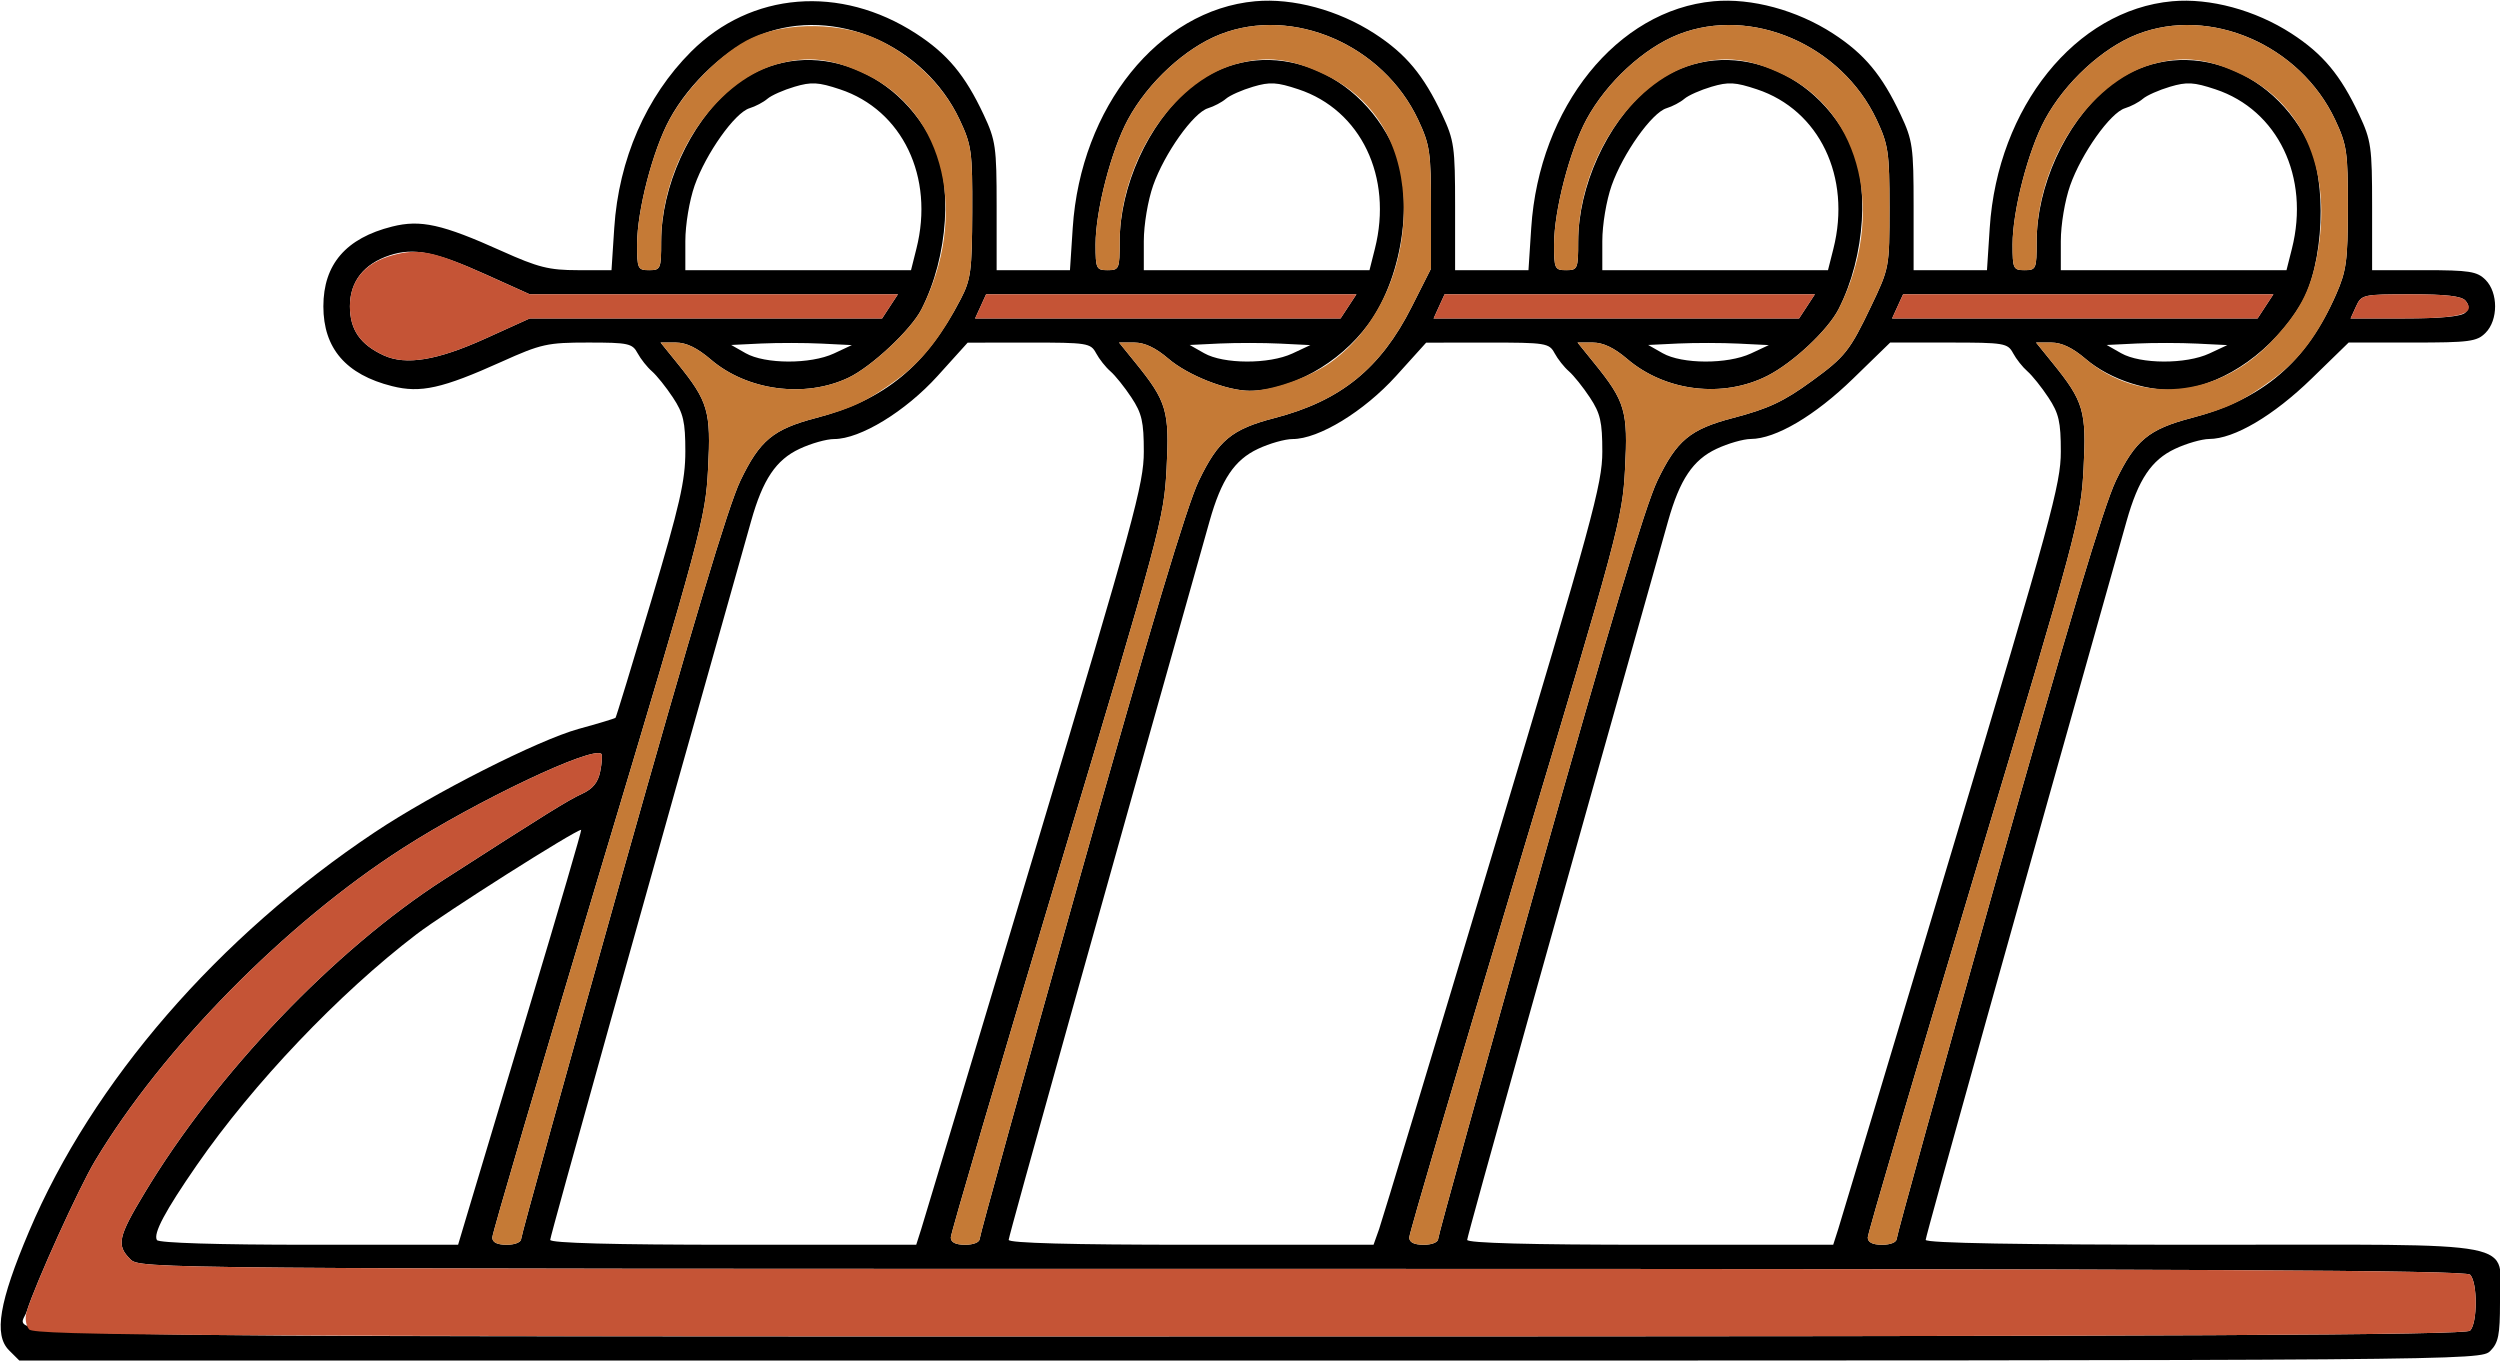 <?xml version="1.0" encoding="UTF-8" standalone="no"?>
<!DOCTYPE svg PUBLIC "-//W3C//DTD SVG 1.1//EN"
"http://www.w3.org/Graphics/SVG/1.1/DTD/svg11.dtd">
<svg width="735px" height="400px"
xmlns="http://www.w3.org/2000/svg" version="1.1">
<g transform="translate(0000, 0000) scale(1, 1)">
<path fill="#000000" stroke="none" d="
M 2.65 396.98
C -1.87 392.45 -0.26 382.78 8.53 362.06
C 27.12 318.13 64.18 275.35 110.19 244.67
C 127.45 233.16 158.21 217.59 170.11 214.30
C 175.89 212.71 180.77 211.25 180.97 211.02
C 181.17 210.81 185.86 195.42 191.41 176.82
C 199.87 148.43 201.49 141.35 201.49 132.70
C 201.49 124.00 200.92 121.52 197.84 116.87
C 195.84 113.83 193.06 110.37 191.67 109.16
C 190.28 107.96 188.38 105.56 187.45 103.84
C 185.92 100.96 184.73 100.71 172.90 100.71
C 160.92 100.71 159.12 101.11 147.50 106.34
C 129.99 114.23 123.64 115.63 115.29 113.53
C 101.71 110.13 95.07 102.41 95.07 90.07
C 95.07 77.73 101.71 70.01 115.29 66.61
C 123.64 64.51 129.99 65.91 147.50 73.80
C 158.22 78.62 161.42 79.43 169.89 79.43
L 179.78 79.43
L 180.59 67.02
C 181.91 46.85 189.94 28.44 203.16 15.21
C 220.81 -2.43 247.02 -4.55 269.28 9.84
C 278.53 15.83 283.73 22.06 289.19 33.70
C 292.74 41.26 293.01 43.21 293.01 60.64
L 293.01 79.43
L 303.79 79.43
L 314.57 79.43
L 315.38 67.02
C 317.71 31.49 340.68 2.94 369.03 0.37
C 380.13 -0.64 393.44 2.96 404.08 9.84
C 413.33 15.83 418.52 22.06 423.99 33.70
C 427.53 41.26 427.80 43.21 427.80 60.64
L 427.80 79.43
L 438.59 79.43
L 449.37 79.43
L 450.18 67.02
C 452.51 31.49 475.48 2.94 503.83 0.37
C 514.93 -0.64 528.24 2.96 538.88 9.84
C 548.13 15.83 553.32 22.06 558.78 33.70
C 562.33 41.26 562.60 43.21 562.60 60.64
L 562.60 79.43
L 573.39 79.43
L 584.17 79.43
L 584.98 67.02
C 587.30 31.49 610.28 2.94 638.63 0.37
C 649.72 -0.64 663.03 2.96 673.67 9.84
C 682.93 15.83 688.12 22.06 693.58 33.70
C 697.13 41.26 697.40 43.21 697.40 60.64
L 697.40 79.43
L 712.65 79.43
C 726.02 79.43 728.26 79.79 730.74 82.27
C 734.50 86.03 734.50 94.11 730.74 97.87
C 728.19 100.43 726.02 100.71 709.20 100.71
L 690.50 100.71
L 679.59 111.33
C 668.38 122.23 656.83 129.04 649.50 129.06
C 647.34 129.08 642.81 130.37 639.45 131.96
C 632.53 135.21 628.67 140.96 625.22 153.19
C 594.07 263.50 566.15 363.42 566.15 364.52
C 566.15 365.48 593.75 365.96 647.74 365.96
C 743.57 365.96 735.00 364.28 735.00 382.98
C 735.00 392.44 734.53 394.79 732.16 397.16
C 729.34 399.99 727.44 400.00 367.50 400.00
L 5.68 400.00
L 2.65 396.98
M 726.20 391.21
C 728.42 388.99 728.42 376.96 726.20 374.75
C 724.88 373.43 646.69 373.05 382.82 373.05
C 43.04 373.05 41.13 373.04 38.31 370.21
C 34.18 366.09 34.69 363.70 42.54 350.68
C 63.62 315.62 98.36 279.26 130.54 258.58
C 160.89 239.06 167.01 235.26 171.15 233.36
C 174.31 231.90 175.83 230.03 176.47 226.78
C 176.98 224.28 177.12 221.99 176.81 221.66
C 174.34 219.19 140.26 235.35 118.48 249.32
C 83.89 271.50 47.80 308.16 27.91 341.35
C 23.19 349.22 10.41 377.39 7.87 385.53
C 5.41 393.43 -20.09 392.91 367.39 392.91
C 643.25 392.91 724.88 392.52 726.20 391.21
M 137.54 356.38
C 139.10 351.12 147.34 323.67 155.84 295.39
C 164.34 267.11 171.09 243.97 170.87 243.97
C 169.18 243.97 130.63 268.41 122.40 274.71
C 99.66 292.06 74.39 318.64 57.86 342.55
C 48.51 356.07 44.98 362.71 46.14 364.58
C 46.67 365.42 64.02 365.96 90.84 365.96
L 134.68 365.96
L 137.54 356.38
M 153.24 364.18
C 153.26 363.21 166.61 315.05 182.91 257.15
C 203.44 184.34 214.14 148.64 217.68 141.32
C 223.38 129.46 227.30 126.20 239.88 122.89
C 260.16 117.57 272.21 107.67 282.45 87.94
C 285.43 82.21 285.77 79.62 285.84 62.41
C 285.91 44.57 285.66 42.71 282.15 35.23
C 271.81 13.18 245.32 1.73 223.95 10.09
C 213.70 14.09 202.74 24.21 196.85 35.08
C 191.91 44.20 187.30 61.94 187.30 71.86
C 187.30 78.99 187.51 79.43 190.84 79.43
C 194.22 79.43 194.39 79.05 194.39 71.05
C 194.39 54.88 202.78 36.40 214.74 26.16
C 233.45 10.14 261.73 17.48 274.06 41.53
C 280.24 53.56 278.86 75.33 270.91 90.94
C 267.89 96.89 256.19 107.86 249.42 111.06
C 236.66 117.11 219.72 114.87 209.02 105.73
C 204.99 102.28 201.76 100.71 198.68 100.71
L 194.21 100.71
L 199.09 106.74
C 208.24 118.04 209.06 120.85 208.17 137.79
C 207.40 152.48 206.35 156.37 176.05 257.32
C 158.82 314.71 144.73 362.64 144.73 363.82
C 144.73 365.25 146.13 365.96 148.99 365.96
C 151.44 365.96 153.24 365.21 153.24 364.18
M 270.84 361.35
C 271.65 358.81 286.71 308.70 304.30 249.97
C 333.39 152.87 336.28 142.26 336.28 132.79
C 336.28 123.99 335.72 121.53 332.64 116.87
C 330.64 113.83 327.86 110.37 326.46 109.16
C 325.07 107.96 323.17 105.56 322.25 103.84
C 320.66 100.87 319.70 100.71 302.53 100.72
L 284.49 100.74
L 275.64 110.54
C 266.20 120.96 252.91 129.08 245.23 129.08
C 243.00 129.08 238.42 130.37 235.06 131.96
C 228.13 135.21 224.27 140.96 220.83 153.19
C 189.68 263.50 161.76 363.42 161.76 364.52
C 161.76 365.46 180.27 365.96 215.56 365.96
L 269.37 365.96
L 270.84 361.35
M 288.04 364.18
C 288.05 363.21 301.41 315.05 317.71 257.15
C 338.24 184.34 348.94 148.64 352.47 141.32
C 358.18 129.45 362.11 126.18 374.69 122.91
C 394.19 117.84 405.91 108.34 415.05 90.20
L 420.71 78.99
L 420.71 61.12
C 420.71 44.77 420.40 42.60 416.95 35.23
C 406.61 13.18 380.11 1.73 358.75 10.09
C 348.50 14.09 337.53 24.21 331.64 35.08
C 326.71 44.20 322.09 61.94 322.09 71.86
C 322.09 78.99 322.31 79.43 325.64 79.43
C 329.02 79.43 329.19 79.05 329.19 71.05
C 329.19 54.88 337.57 36.40 349.54 26.16
C 368.25 10.14 396.49 17.46 408.88 41.53
C 416.07 55.50 412.93 80.89 402.24 95.39
C 393.81 106.82 379.39 114.89 367.40 114.89
C 360.70 114.89 349.25 110.37 343.52 105.46
C 339.76 102.24 336.51 100.71 333.47 100.71
L 329.00 100.71
L 333.89 106.74
C 343.04 118.04 343.86 120.85 342.97 137.79
C 342.20 152.48 341.15 156.37 310.84 257.32
C 293.62 314.71 279.53 362.64 279.53 363.82
C 279.53 365.25 280.93 365.96 283.78 365.96
C 286.24 365.96 288.04 365.21 288.04 364.18
M 405.46 361.35
C 406.35 358.81 421.49 308.70 439.08 249.97
C 468.19 152.85 471.08 142.26 471.08 132.79
C 471.08 123.99 470.51 121.53 467.43 116.87
C 465.43 113.83 462.65 110.37 461.26 109.16
C 459.87 107.96 457.97 105.56 457.05 103.84
C 455.46 100.87 454.49 100.71 437.32 100.72
L 419.29 100.74
L 410.44 110.54
C 401.00 120.96 387.71 129.08 380.03 129.08
C 377.80 129.08 373.22 130.37 369.86 131.96
C 362.93 135.21 359.07 140.96 355.62 153.19
C 324.48 263.50 296.55 363.42 296.55 364.52
C 296.55 365.46 315.01 365.96 350.19 365.96
L 403.82 365.96
L 405.46 361.35
M 422.84 364.18
C 422.85 363.21 436.20 315.05 452.51 257.15
C 473.04 184.34 483.74 148.64 487.27 141.32
C 492.97 129.46 496.89 126.20 509.48 122.89
C 519.91 120.16 524.45 118.03 532.80 111.93
C 542.45 104.91 543.86 103.13 550.09 90.07
C 555.48 78.79 555.51 78.61 555.51 60.99
C 555.51 44.78 555.18 42.58 551.75 35.23
C 541.40 13.18 514.91 1.73 493.54 10.09
C 483.30 14.09 472.33 24.21 466.44 35.08
C 461.50 44.20 456.89 61.94 456.89 71.86
C 456.89 78.99 457.10 79.43 460.44 79.43
C 463.82 79.43 463.99 79.05 463.99 71.05
C 463.99 54.88 472.37 36.40 484.33 26.16
C 503.05 10.14 531.33 17.48 543.66 41.53
C 549.82 53.53 548.45 75.33 540.57 90.84
C 537.43 97.02 527.20 106.62 519.66 110.47
C 506.53 117.16 489.61 115.13 478.35 105.49
C 474.56 102.26 471.32 100.71 468.27 100.71
L 463.80 100.71
L 468.68 106.74
C 477.84 118.04 478.66 120.85 477.76 137.79
C 477.00 152.48 475.95 156.37 445.64 257.32
C 428.41 314.71 414.32 362.64 414.32 363.82
C 414.32 365.25 415.73 365.96 418.58 365.96
C 421.04 365.96 422.84 365.21 422.84 364.18
M 540.44 361.35
C 541.25 358.81 556.30 308.70 573.90 249.97
C 602.98 152.87 605.88 142.26 605.88 132.79
C 605.88 123.99 605.31 121.53 602.23 116.87
C 600.23 113.83 597.45 110.37 596.06 109.16
C 594.67 107.96 592.77 105.56 591.85 103.84
C 590.26 100.88 589.26 100.71 572.95 100.71
L 555.71 100.71
L 544.79 111.33
C 533.58 122.23 522.03 129.04 514.70 129.06
C 512.54 129.08 508.02 130.37 504.65 131.96
C 497.73 135.21 493.87 140.96 490.42 153.19
C 459.28 263.50 431.35 363.42 431.35 364.52
C 431.35 365.46 449.87 365.96 485.16 365.96
L 538.96 365.96
L 540.44 361.35
M 557.64 364.18
C 557.65 363.21 571.00 315.05 587.30 257.15
C 607.84 184.34 618.54 148.64 622.07 141.32
C 627.77 129.46 631.69 126.20 644.27 122.89
C 665.39 117.35 678.03 106.54 686.83 86.52
C 689.84 79.66 690.26 76.61 690.28 60.99
C 690.30 44.74 689.99 42.60 686.54 35.23
C 676.20 13.18 649.71 1.73 628.34 10.09
C 618.10 14.09 607.13 24.21 601.24 35.08
C 596.30 44.20 591.69 61.94 591.69 71.86
C 591.69 78.99 591.90 79.43 595.24 79.43
C 598.61 79.43 598.78 79.05 598.78 71.05
C 598.78 54.88 607.17 36.40 619.13 26.16
C 637.85 10.14 666.17 17.49 678.44 41.53
C 684.30 52.99 683.28 77.84 676.48 89.36
C 668.58 102.74 654.35 112.91 641.39 114.44
C 632.37 115.52 620.44 111.73 613.14 105.49
C 609.35 102.26 606.12 100.71 603.07 100.71
L 598.60 100.71
L 603.48 106.74
C 612.63 118.04 613.46 120.85 612.56 137.79
C 611.80 152.48 610.75 156.37 580.44 257.32
C 563.21 314.71 549.12 362.64 549.12 363.82
C 549.12 365.25 550.53 365.96 553.38 365.96
C 555.83 365.96 557.64 365.21 557.64 364.18
M 142.79 99.49
L 155.74 93.62
L 207.55 93.62
L 259.34 93.62
L 261.66 90.07
L 263.99 86.52
L 209.87 86.52
L 155.74 86.52
L 142.79 80.68
C 128.01 74.01 121.62 72.74 114.59 75.05
C 106.96 77.57 102.87 82.79 102.87 90.04
C 102.87 96.91 105.89 101.29 112.80 104.47
C 119.35 107.48 128.55 105.96 142.79 99.49
M 245.16 103.93
L 250.44 101.46
L 241.57 101.02
C 236.69 100.78 228.72 100.77 223.83 100.99
L 214.97 101.42
L 219.22 103.84
C 224.91 107.08 238.29 107.12 245.16 103.93
M 379.96 103.93
L 385.24 101.46
L 376.37 101.02
C 371.49 100.78 363.51 100.77 358.63 100.99
L 349.76 101.42
L 354.02 103.84
C 359.71 107.08 373.09 107.12 379.96 103.93
M 514.76 103.93
L 520.03 101.46
L 511.17 101.02
C 506.28 100.78 498.31 100.77 493.43 100.99
L 484.56 101.42
L 488.82 103.84
C 494.51 107.08 507.89 107.12 514.76 103.93
M 649.55 103.93
L 654.83 101.46
L 645.96 101.02
C 641.08 100.78 633.11 100.77 628.23 100.99
L 619.36 101.42
L 623.61 103.84
C 629.30 107.08 642.69 107.12 649.55 103.93
M 396.46 90.07
L 398.79 86.52
L 344.34 86.52
L 289.91 86.52
L 288.30 90.07
L 286.68 93.62
L 340.41 93.62
L 394.13 93.62
L 396.46 90.07
M 531.26 90.07
L 533.58 86.52
L 479.14 86.52
L 424.71 86.52
L 423.09 90.07
L 421.48 93.62
L 475.21 93.62
L 528.93 93.62
L 531.26 90.07
M 666.05 90.07
L 668.38 86.52
L 613.94 86.52
L 559.51 86.52
L 557.89 90.07
L 556.27 93.62
L 610.01 93.62
L 663.73 93.62
L 666.05 90.07
M 724.76 91.94
C 725.98 90.72 726.00 89.77 724.85 88.40
C 723.75 87.06 719.11 86.52 708.81 86.52
C 694.72 86.52 694.26 86.62 692.69 90.07
L 691.07 93.62
L 707.08 93.62
C 717.45 93.62 723.66 93.04 724.76 91.94
M 269.42 73.13
C 274.75 52.03 265.31 32.35 246.95 26.26
C 240.58 24.14 238.56 24.03 233.60 25.50
C 230.38 26.45 226.77 28.04 225.61 29.05
C 224.44 30.06 222.07 31.30 220.36 31.82
C 216.04 33.13 207.55 45.12 204.22 54.54
C 202.68 58.94 201.49 66.07 201.49 70.89
L 201.49 79.43
L 234.66 79.43
L 267.84 79.43
L 269.42 73.13
M 404.22 73.13
C 409.54 52.03 400.11 32.35 381.75 26.26
C 375.38 24.14 373.36 24.03 368.39 25.50
C 365.17 26.45 361.57 28.04 360.41 29.05
C 359.24 30.06 356.87 31.30 355.16 31.82
C 350.84 33.13 342.34 45.12 339.02 54.54
C 337.48 58.94 336.28 66.07 336.28 70.89
L 336.28 79.43
L 369.46 79.43
L 402.63 79.43
L 404.22 73.13
M 539.02 73.13
C 544.34 52.03 534.90 32.35 516.54 26.26
C 510.17 24.14 508.16 24.03 503.19 25.50
C 499.97 26.45 496.37 28.04 495.20 29.05
C 494.04 30.06 491.67 31.30 489.95 31.82
C 485.64 33.13 477.14 45.12 473.82 54.54
C 472.27 58.94 471.08 66.07 471.08 70.89
L 471.08 79.43
L 504.26 79.43
L 537.43 79.43
L 539.02 73.13
M 673.82 73.13
C 679.14 52.03 669.70 32.35 651.34 26.26
C 644.97 24.14 642.95 24.03 637.99 25.50
C 634.77 26.45 631.16 28.04 630.00 29.05
C 628.84 30.06 626.47 31.30 624.75 31.82
C 620.44 33.13 611.94 45.12 608.62 54.54
C 607.07 58.94 605.88 66.07 605.88 70.89
L 605.88 79.43
L 639.05 79.43
L 672.23 79.43
L 673.82 73.13"/>
<path fill="#c57a36" stroke="none" d="
M 144.73 363.82
C 144.73 362.64 158.82 314.71 176.05 257.32
C 206.35 156.37 207.40 152.48 208.17 137.79
C 209.06 120.85 208.24 118.04 199.09 106.74
L 194.21 100.71
L 198.68 100.71
C 201.76 100.71 204.99 102.28 209.02 105.73
C 219.72 114.87 236.66 117.11 249.42 111.06
C 256.19 107.86 267.89 96.89 270.91 90.94
C 284.85 63.52 277.81 33.15 254.95 22.09
C 244.69 17.12 237.44 16.27 228.23 18.95
C 209.73 24.31 194.39 47.94 194.39 71.05
C 194.39 79.05 194.22 79.43 190.84 79.43
C 187.51 79.43 187.30 78.99 187.30 71.86
C 187.30 61.93 191.91 44.18 196.85 35.11
C 202.05 25.53 212.51 15.13 220.94 11.18
C 231.34 6.28 247.74 6.54 258.47 11.77
C 269.01 16.91 277.50 25.32 282.15 35.23
C 285.66 42.71 285.91 44.57 285.84 62.41
C 285.77 79.62 285.43 82.21 282.45 87.94
C 276.52 99.38 271.00 106.31 263.49 111.76
C 254.82 118.04 250.35 120.14 239.88 122.89
C 227.30 126.20 223.38 129.46 217.68 141.32
C 214.14 148.64 203.44 184.34 182.91 257.15
C 166.61 315.05 153.26 363.21 153.24 364.18
C 153.24 365.21 151.44 365.96 148.99 365.96
C 146.13 365.96 144.73 365.25 144.73 363.82"/>
<path fill="#c57a36" stroke="none" d="
M 279.53 363.82
C 279.53 362.64 293.62 314.71 310.84 257.32
C 341.15 156.37 342.20 152.48 342.97 137.79
C 343.86 120.85 343.04 118.04 333.89 106.74
L 329.00 100.71
L 333.47 100.71
C 336.51 100.71 339.76 102.24 343.52 105.46
C 349.25 110.37 360.70 114.89 367.40 114.89
C 373.87 114.89 385.18 110.89 391.38 106.40
C 405.46 96.20 413.74 77.36 412.59 58.17
C 411.59 41.42 403.60 28.78 389.75 22.09
C 379.49 17.12 372.24 16.27 363.03 18.95
C 344.53 24.31 329.19 47.94 329.19 71.05
C 329.19 79.05 329.02 79.43 325.64 79.43
C 322.31 79.43 322.09 78.99 322.09 71.86
C 322.09 61.94 326.71 44.20 331.64 35.08
C 337.53 24.21 348.50 14.09 358.75 10.09
C 380.11 1.73 406.61 13.18 416.95 35.23
C 420.40 42.60 420.71 44.77 420.71 61.12
L 420.71 78.99
L 415.05 90.20
C 405.91 108.34 394.19 117.84 374.69 122.91
C 362.11 126.18 358.18 129.45 352.47 141.32
C 348.94 148.64 338.24 184.34 317.71 257.15
C 301.41 315.05 288.05 363.21 288.04 364.18
C 288.04 365.21 286.24 365.96 283.78 365.96
C 280.93 365.96 279.53 365.25 279.53 363.82"/>
<path fill="#c57a36" stroke="none" d="
M 414.32 363.82
C 414.32 362.64 428.41 314.71 445.64 257.32
C 475.95 156.37 477.00 152.48 477.76 137.79
C 478.66 120.85 477.84 118.04 468.68 106.74
L 463.80 100.71
L 468.27 100.71
C 471.32 100.71 474.56 102.26 478.35 105.49
C 489.61 115.13 506.53 117.16 519.66 110.47
C 527.20 106.62 537.43 97.02 540.57 90.84
C 554.44 63.52 547.38 33.13 524.55 22.09
C 514.29 17.12 507.04 16.27 497.83 18.95
C 479.32 24.31 463.99 47.94 463.99 71.05
C 463.99 79.05 463.82 79.43 460.44 79.43
C 457.10 79.43 456.89 78.99 456.89 71.86
C 456.89 61.94 461.50 44.20 466.44 35.08
C 472.33 24.21 483.30 14.09 493.54 10.09
C 514.91 1.73 541.40 13.18 551.75 35.23
C 555.18 42.58 555.51 44.78 555.51 60.99
C 555.51 78.61 555.48 78.79 550.09 90.07
C 543.86 103.13 542.45 104.91 532.80 111.93
C 524.45 118.03 519.91 120.16 509.48 122.89
C 496.89 126.20 492.97 129.46 487.27 141.32
C 483.74 148.64 473.04 184.34 452.51 257.15
C 436.20 315.05 422.85 363.21 422.84 364.18
C 422.84 365.21 421.04 365.96 418.58 365.96
C 415.73 365.96 414.32 365.25 414.32 363.82"/>
<path fill="#c57a36" stroke="none" d="
M 549.12 363.82
C 549.12 362.64 563.21 314.71 580.44 257.32
C 610.75 156.37 611.80 152.48 612.56 137.79
C 613.46 120.85 612.63 118.04 603.48 106.74
L 598.60 100.71
L 603.07 100.71
C 606.12 100.71 609.35 102.26 613.14 105.49
C 629.05 119.09 652.14 116.98 667.74 100.47
C 675.87 91.87 679.14 85.79 681.15 75.50
C 685.88 51.22 677.60 30.92 659.34 22.09
C 649.08 17.12 641.83 16.27 632.62 18.95
C 614.12 24.31 598.78 47.94 598.78 71.05
C 598.78 79.05 598.61 79.43 595.24 79.43
C 591.90 79.43 591.69 78.99 591.69 71.86
C 591.69 61.94 596.30 44.20 601.24 35.08
C 607.13 24.21 618.10 14.09 628.34 10.09
C 649.71 1.73 676.20 13.18 686.54 35.23
C 689.99 42.60 690.30 44.74 690.28 60.99
C 690.26 76.61 689.84 79.66 686.83 86.52
C 681.62 98.40 676.00 105.86 667.89 111.76
C 659.22 118.04 654.75 120.14 644.27 122.89
C 631.69 126.20 627.77 129.46 622.07 141.32
C 618.54 148.64 607.84 184.34 587.30 257.15
C 571.00 315.05 557.65 363.21 557.64 364.18
C 557.64 365.21 555.83 365.96 553.38 365.96
C 550.53 365.96 549.12 365.25 549.12 363.82"/>
<path fill="#c55436" stroke="none" d="
M 8.57 390.85
C 7.56 389.63 7.28 387.46 7.87 385.53
C 10.41 377.39 23.19 349.22 27.91 341.35
C 47.80 308.16 83.89 271.50 118.48 249.32
C 140.26 235.35 174.34 219.19 176.81 221.66
C 177.12 221.99 176.98 224.28 176.47 226.78
C 175.83 230.03 174.31 231.90 171.15 233.36
C 167.01 235.26 160.89 239.06 130.54 258.58
C 98.36 279.26 63.62 315.62 42.54 350.68
C 34.69 363.70 34.18 366.09 38.31 370.21
C 41.13 373.04 43.04 373.05 382.82 373.05
C 646.69 373.05 724.88 373.43 726.20 374.75
C 728.42 376.96 728.42 388.99 726.20 391.21
C 724.88 392.52 643.25 392.91 367.39 392.91
C 56.94 392.91 10.06 392.64 8.57 390.85"/>
<path fill="#c55436" stroke="none" d="
M 112.80 104.47
C 105.89 101.29 102.87 96.91 102.87 90.04
C 102.87 82.45 107.26 77.25 115.50 75.02
C 123.20 72.95 127.65 73.87 142.83 80.71
L 155.74 86.52
L 209.87 86.52
L 263.99 86.52
L 261.66 90.07
L 259.34 93.62
L 207.55 93.62
L 155.74 93.62
L 142.79 99.49
C 128.55 105.96 119.35 107.48 112.80 104.47"/>
<path fill="#c55436" stroke="none" d="
M 288.30 90.07
L 289.91 86.52
L 344.34 86.52
L 398.79 86.52
L 396.46 90.07
L 394.13 93.62
L 340.41 93.62
L 286.68 93.62
L 288.30 90.07"/>
<path fill="#c55436" stroke="none" d="
M 423.09 90.07
L 424.71 86.52
L 479.14 86.52
L 533.58 86.52
L 531.26 90.07
L 528.93 93.62
L 475.21 93.62
L 421.48 93.62
L 423.09 90.07"/>
<path fill="#c55436" stroke="none" d="
M 557.89 90.07
L 559.51 86.52
L 613.94 86.52
L 668.38 86.52
L 666.05 90.07
L 663.73 93.62
L 610.01 93.62
L 556.27 93.62
L 557.89 90.07"/>
<path fill="#c55436" stroke="none" d="
M 692.69 90.07
C 694.26 86.62 694.72 86.52 708.81 86.52
C 719.11 86.52 723.75 87.06 724.85 88.40
C 728.09 92.30 723.58 93.62 707.08 93.62
L 691.07 93.62
L 692.69 90.07"/>
</g>
</svg>
